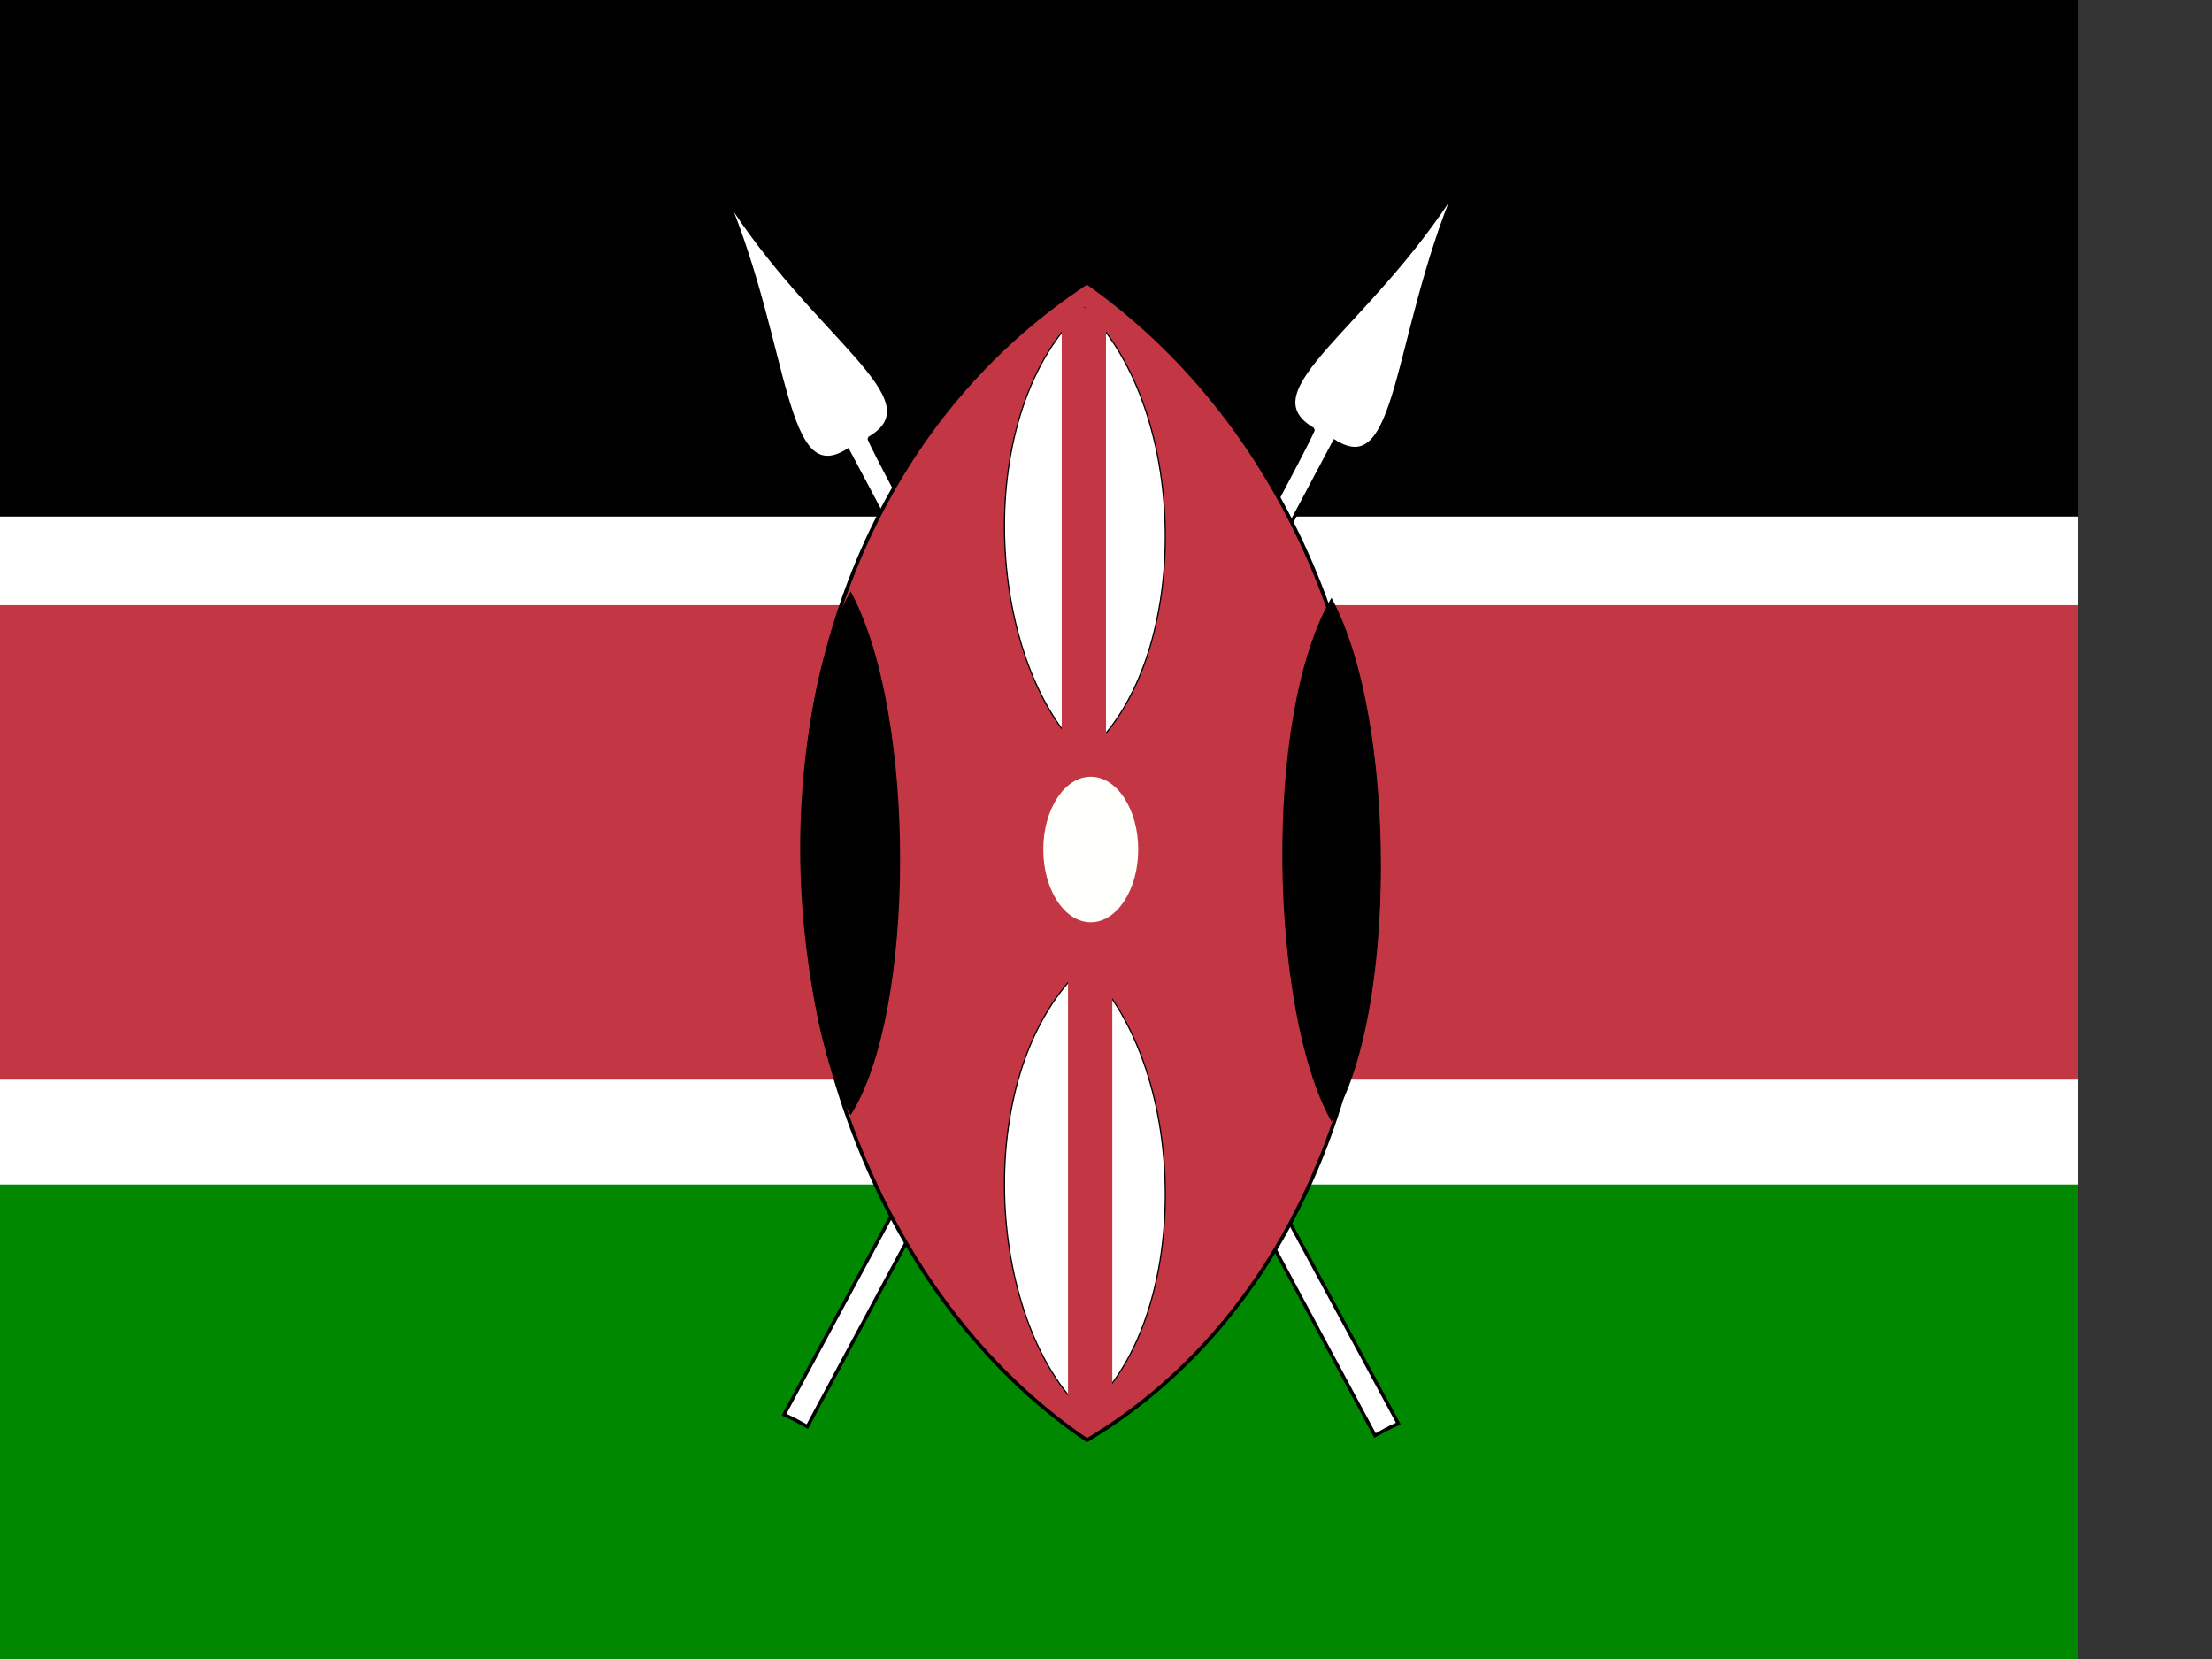 <svg xmlns="http://www.w3.org/2000/svg" height="480" width="640">
    <rect width="100%" height="100%" fill="#333333" stroke="none"/>
    <defs>
        <clipPath id="a">
            <path fill-opacity=".67" d="M-84.325-2.11h685.48v514.11h-685.48z"/>
        </clipPath>
    </defs>
    <g clip-path="url(#a)" fill-rule="evenodd">
        <path fill="#fff" d="M-29.611 3.03h701.05v475.909h-701.05z"/>
        <path fill="#008900" d="M-29.611 342.715h701.05v137.284h-701.05z"/>
        <path fill="#c23743" d="M-31.441 175.087h701.05v137.284h-701.05z"/>
        <path d="M-29.611 0h701.05v149.459h-701.05z"/>
        <path d="M226.835 409.302c35.439-65.959 154.239-284.427 153.072-285.062-19.429-11.403 15.704-28.92 41.505-69.992-18.382 44.143-16.431 85.339-35.303 73.48-31.386 59.239-128.405 240.312-152.521 285.043-2.554-1.372-3.305-1.932-6.749-3.466z" stroke="#000" stroke-width="1.01" fill="#fff"/>
        <path d="M404.583 411.889c-35.441-65.953-154.248-284.427-153.072-285.062 19.429-11.403-15.704-28.92-41.505-69.992 18.382 44.143 16.431 85.339 35.303 73.48 31.386 59.239 128.405 240.312 152.521 285.043 2.554-1.372 3.305-1.932 6.749-3.466z" stroke="#000" stroke-width="1.01" fill="#fff"/>
        <path d="M314.505 81.736c111.655 78.709 109.825 269.069 0 334.966-102.505-69.557-117.145-258.089 0-334.966z" stroke="#000" stroke-width="1.061" fill="#c23743"/>
        <path d="M329.32 245.785c0 11.627-6.147 21.053-13.731 21.053-7.583 0-13.731-9.426-13.731-21.053s6.147-21.053 13.731-21.053c7.583 0 13.731 9.426 13.731 21.053z" fill="#fffffb"/>
        <path d="M313.804 89.059c31.396 30.375 30.88 103.841 0 129.273-28.822-26.843-32.939-99.602 0-129.273z" stroke="#000" stroke-width="0.349" fill="#fff"/>
        <path d="M313.804 279.422c31.396 30.375 30.88 103.841 0 129.273-28.822-26.843-32.939-99.602 0-129.273z" stroke="#000" stroke-width="0.349" fill="#fff"/>
        <path fill="#c23743" d="M307.185 89.06h12.812v131.794h-12.812z"/>
        <path fill="#c23743" d="M309.015 277.592h12.812v131.794h-12.812z"/>
        <path d="M246.115 171.427c19.047 35.465 18.736 121.234 0 150.934-17.486-31.341-19.985-116.286 0-150.934z" stroke="#000" stroke-width="0.294"/>
        <path d="M385.229 173.257c19.047 35.465 18.736 121.234 0 150.934-17.486-31.341-19.985-116.286 0-150.934z" stroke="#000" stroke-width="0.294"/>
    </g>
</svg>
